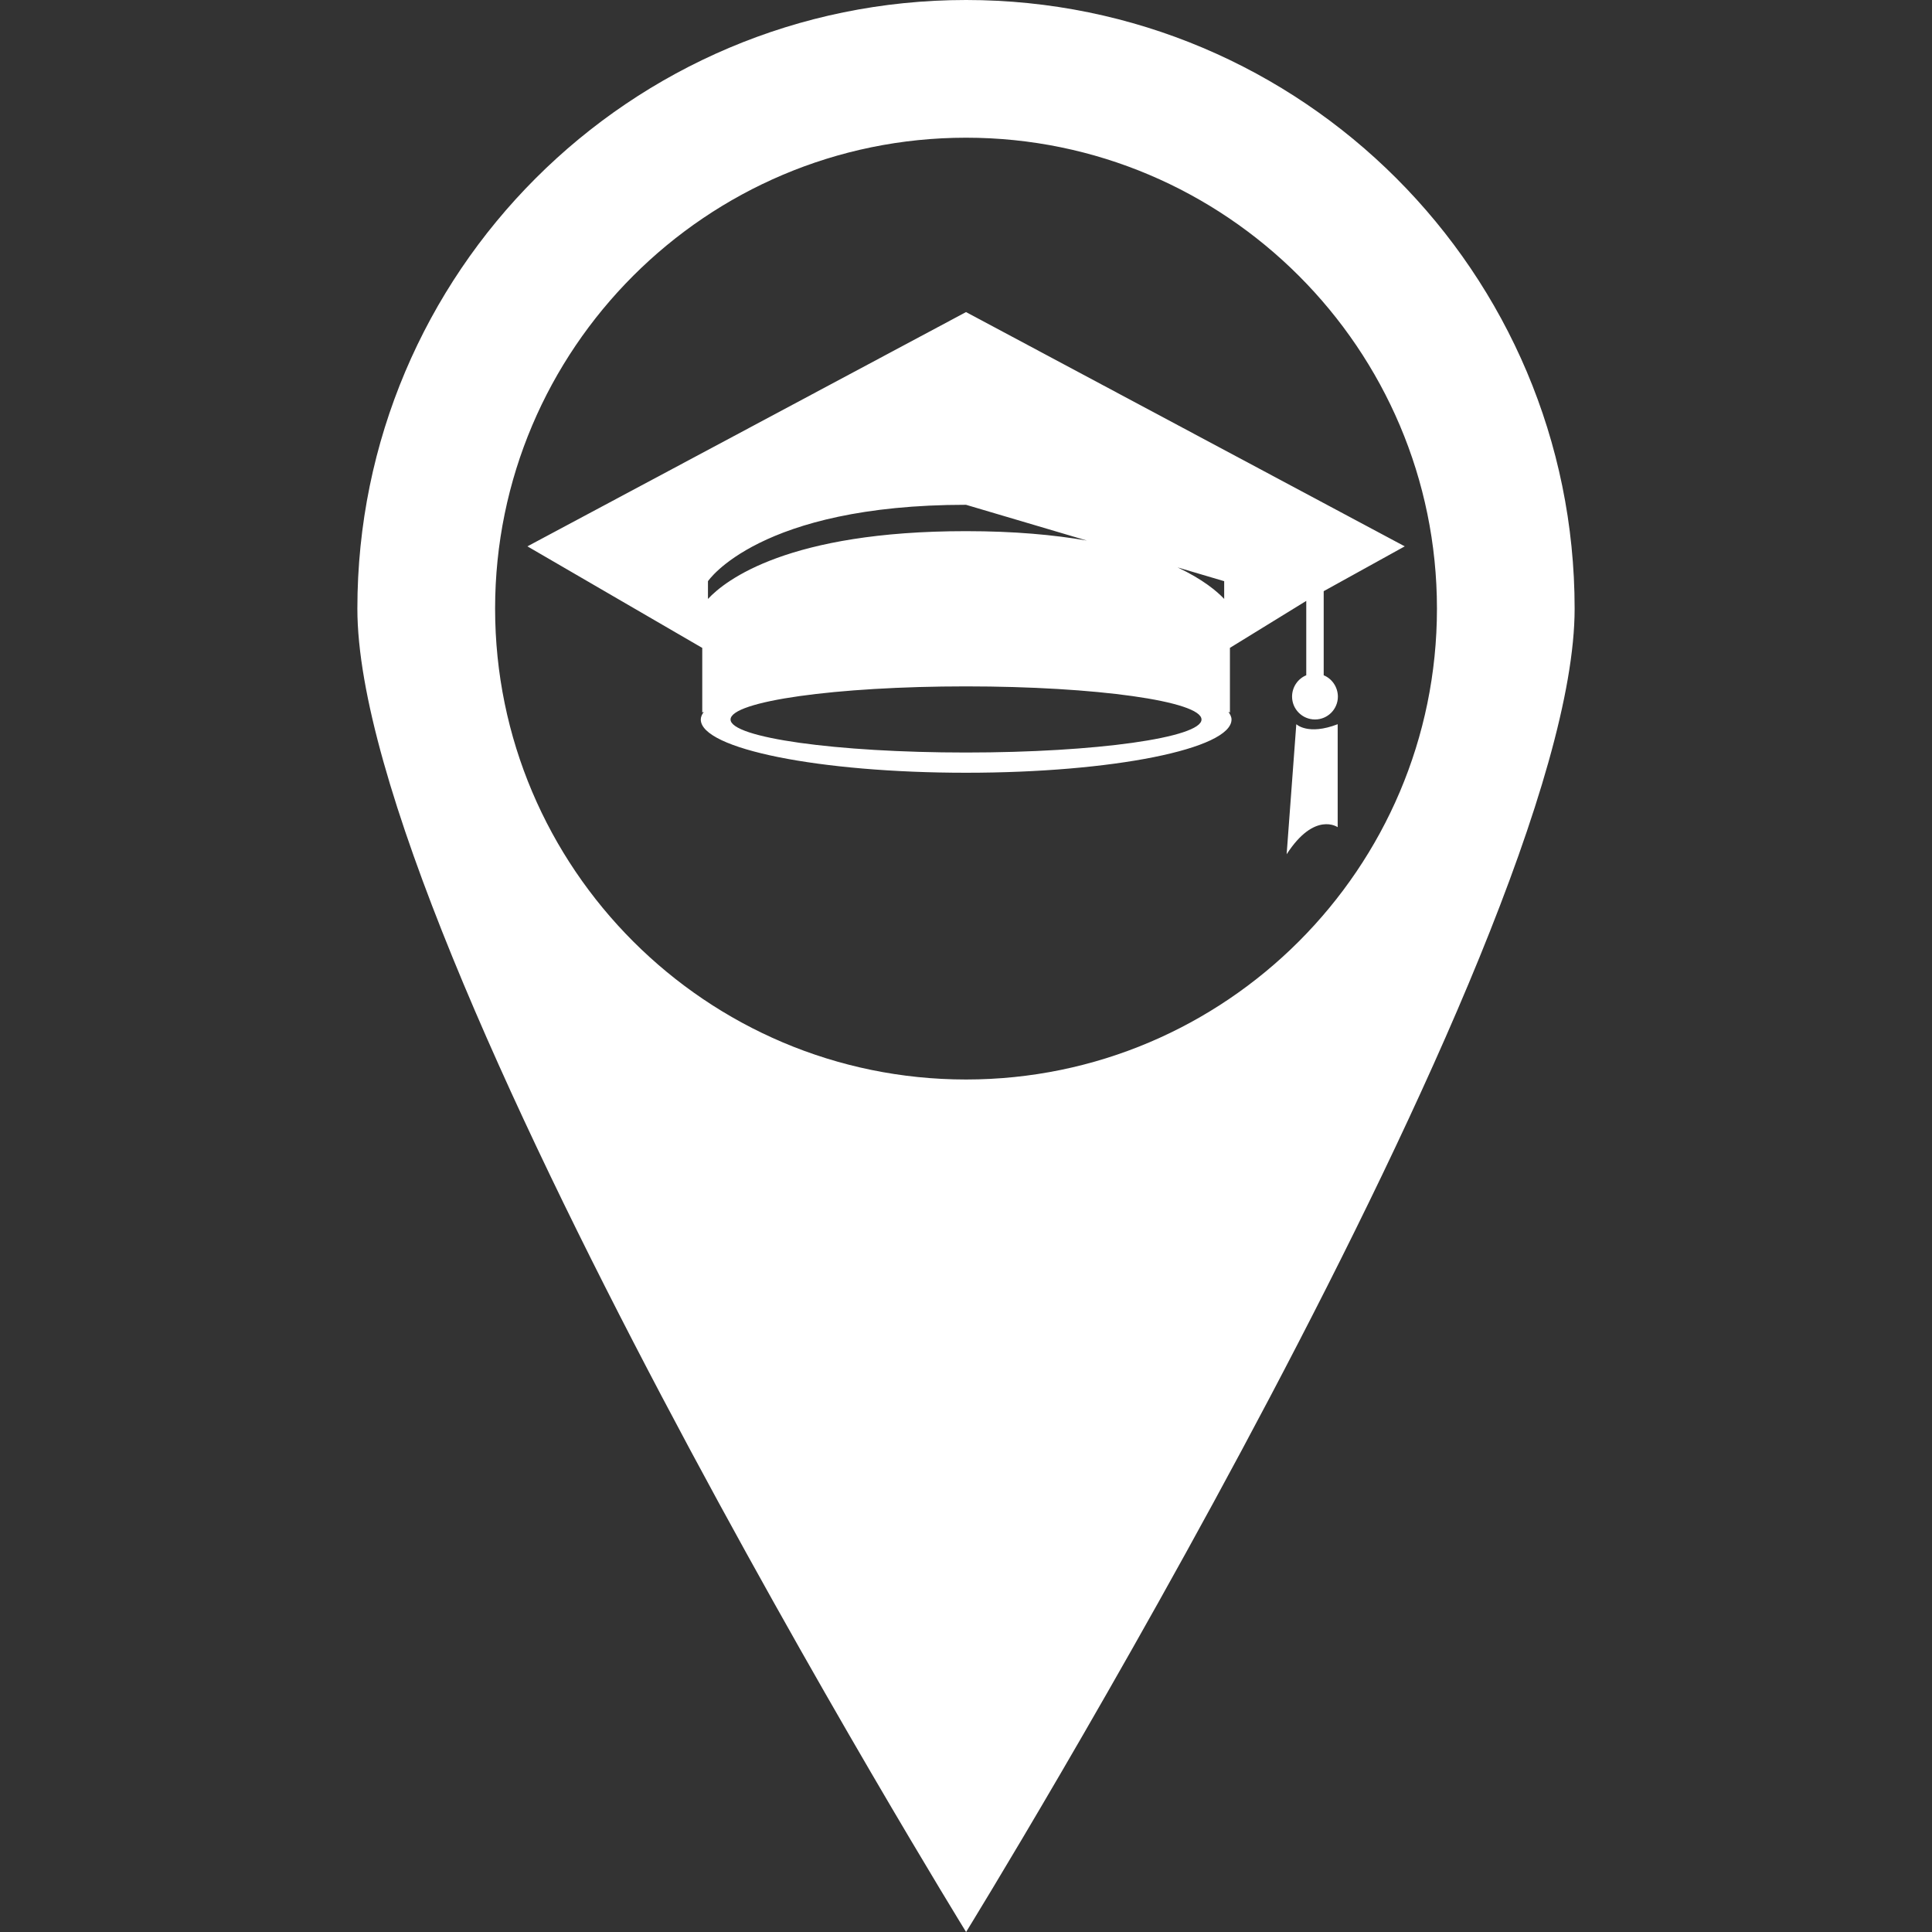 <?xml version="1.0" encoding="iso-8859-1"?>
<!-- Generator: Adobe Illustrator 19.1.0, SVG Export Plug-In . SVG Version: 6.00 Build 0)  -->
<svg version="1.1" id="Capa_1" xmlns="http://www.w3.org/2000/svg" xmlns:xlink="http://www.w3.org/1999/xlink" x="0px" y="0px" viewBox="0 0 640.962 640.962" style="enable-background:new 0 0 640.962 640.962;" xml:space="preserve" width="50" height="50">
  <rect x="0" y="0" width="640.962" height="640.962" fill="#333333" stroke="none"/>
  <g>
    <path style="fill:#FFFFFF;" d="M443.79,240.268v34.156c0,0-7.64-5.383-16.932,8.989l3.205-43.155
      C430.063,240.258,433.913,244.078,443.79,240.268z M443.859,231.103c0,4.182-3.39,7.591-7.591,7.591s-7.611-3.41-7.611-7.591
      c0-3.175,1.944-5.95,4.709-7.074V199.35l-25.324,15.583v21.436l-0.508-0.215c0.586,0.821,1.036,1.671,1.036,2.55
      c0,9.751-39.462,17.664-88.078,17.664c-48.607,0-88-7.924-88-17.664c0-0.87,0.401-1.729,1.016-2.55l-0.528,0.215v-21.416
      l-58.005-33.697l145.517-77.722l145.546,77.722l-26.887,14.87v27.904C441.895,225.153,443.839,227.918,443.859,231.103z
       M320.481,176.215c16.062,0,29.203,1.231,40.087,3.117l-40.087-11.861c-68.723,0-85.606,25.354-85.606,25.354v5.882
      C240.659,192.492,261.498,176.215,320.481,176.215z M398.613,238.705c0-6.058-34.987-10.991-78.142-10.991
      s-78.103,4.934-78.103,10.991c0,5.999,34.948,10.952,78.103,10.952S398.623,244.704,398.613,238.705z M406.136,192.814
      l-15.456-4.572c8.432,3.976,13.151,8.002,15.456,10.454V192.814z M522.401,201.91c0,111.526-201.891,439.052-201.891,439.052
      S118.561,313.437,118.561,201.91C118.561,90.433,208.984,0,320.5,0C432.007,0,522.401,90.433,522.401,201.91z M476.725,201.91
      c0-86.114-70.101-156.225-156.215-156.225c-86.173,0-156.254,70.101-156.254,156.225c0,86.153,70.081,156.225,156.254,156.225
      C406.605,358.135,476.725,288.064,476.725,201.91z"/>
  </g>
</svg>
